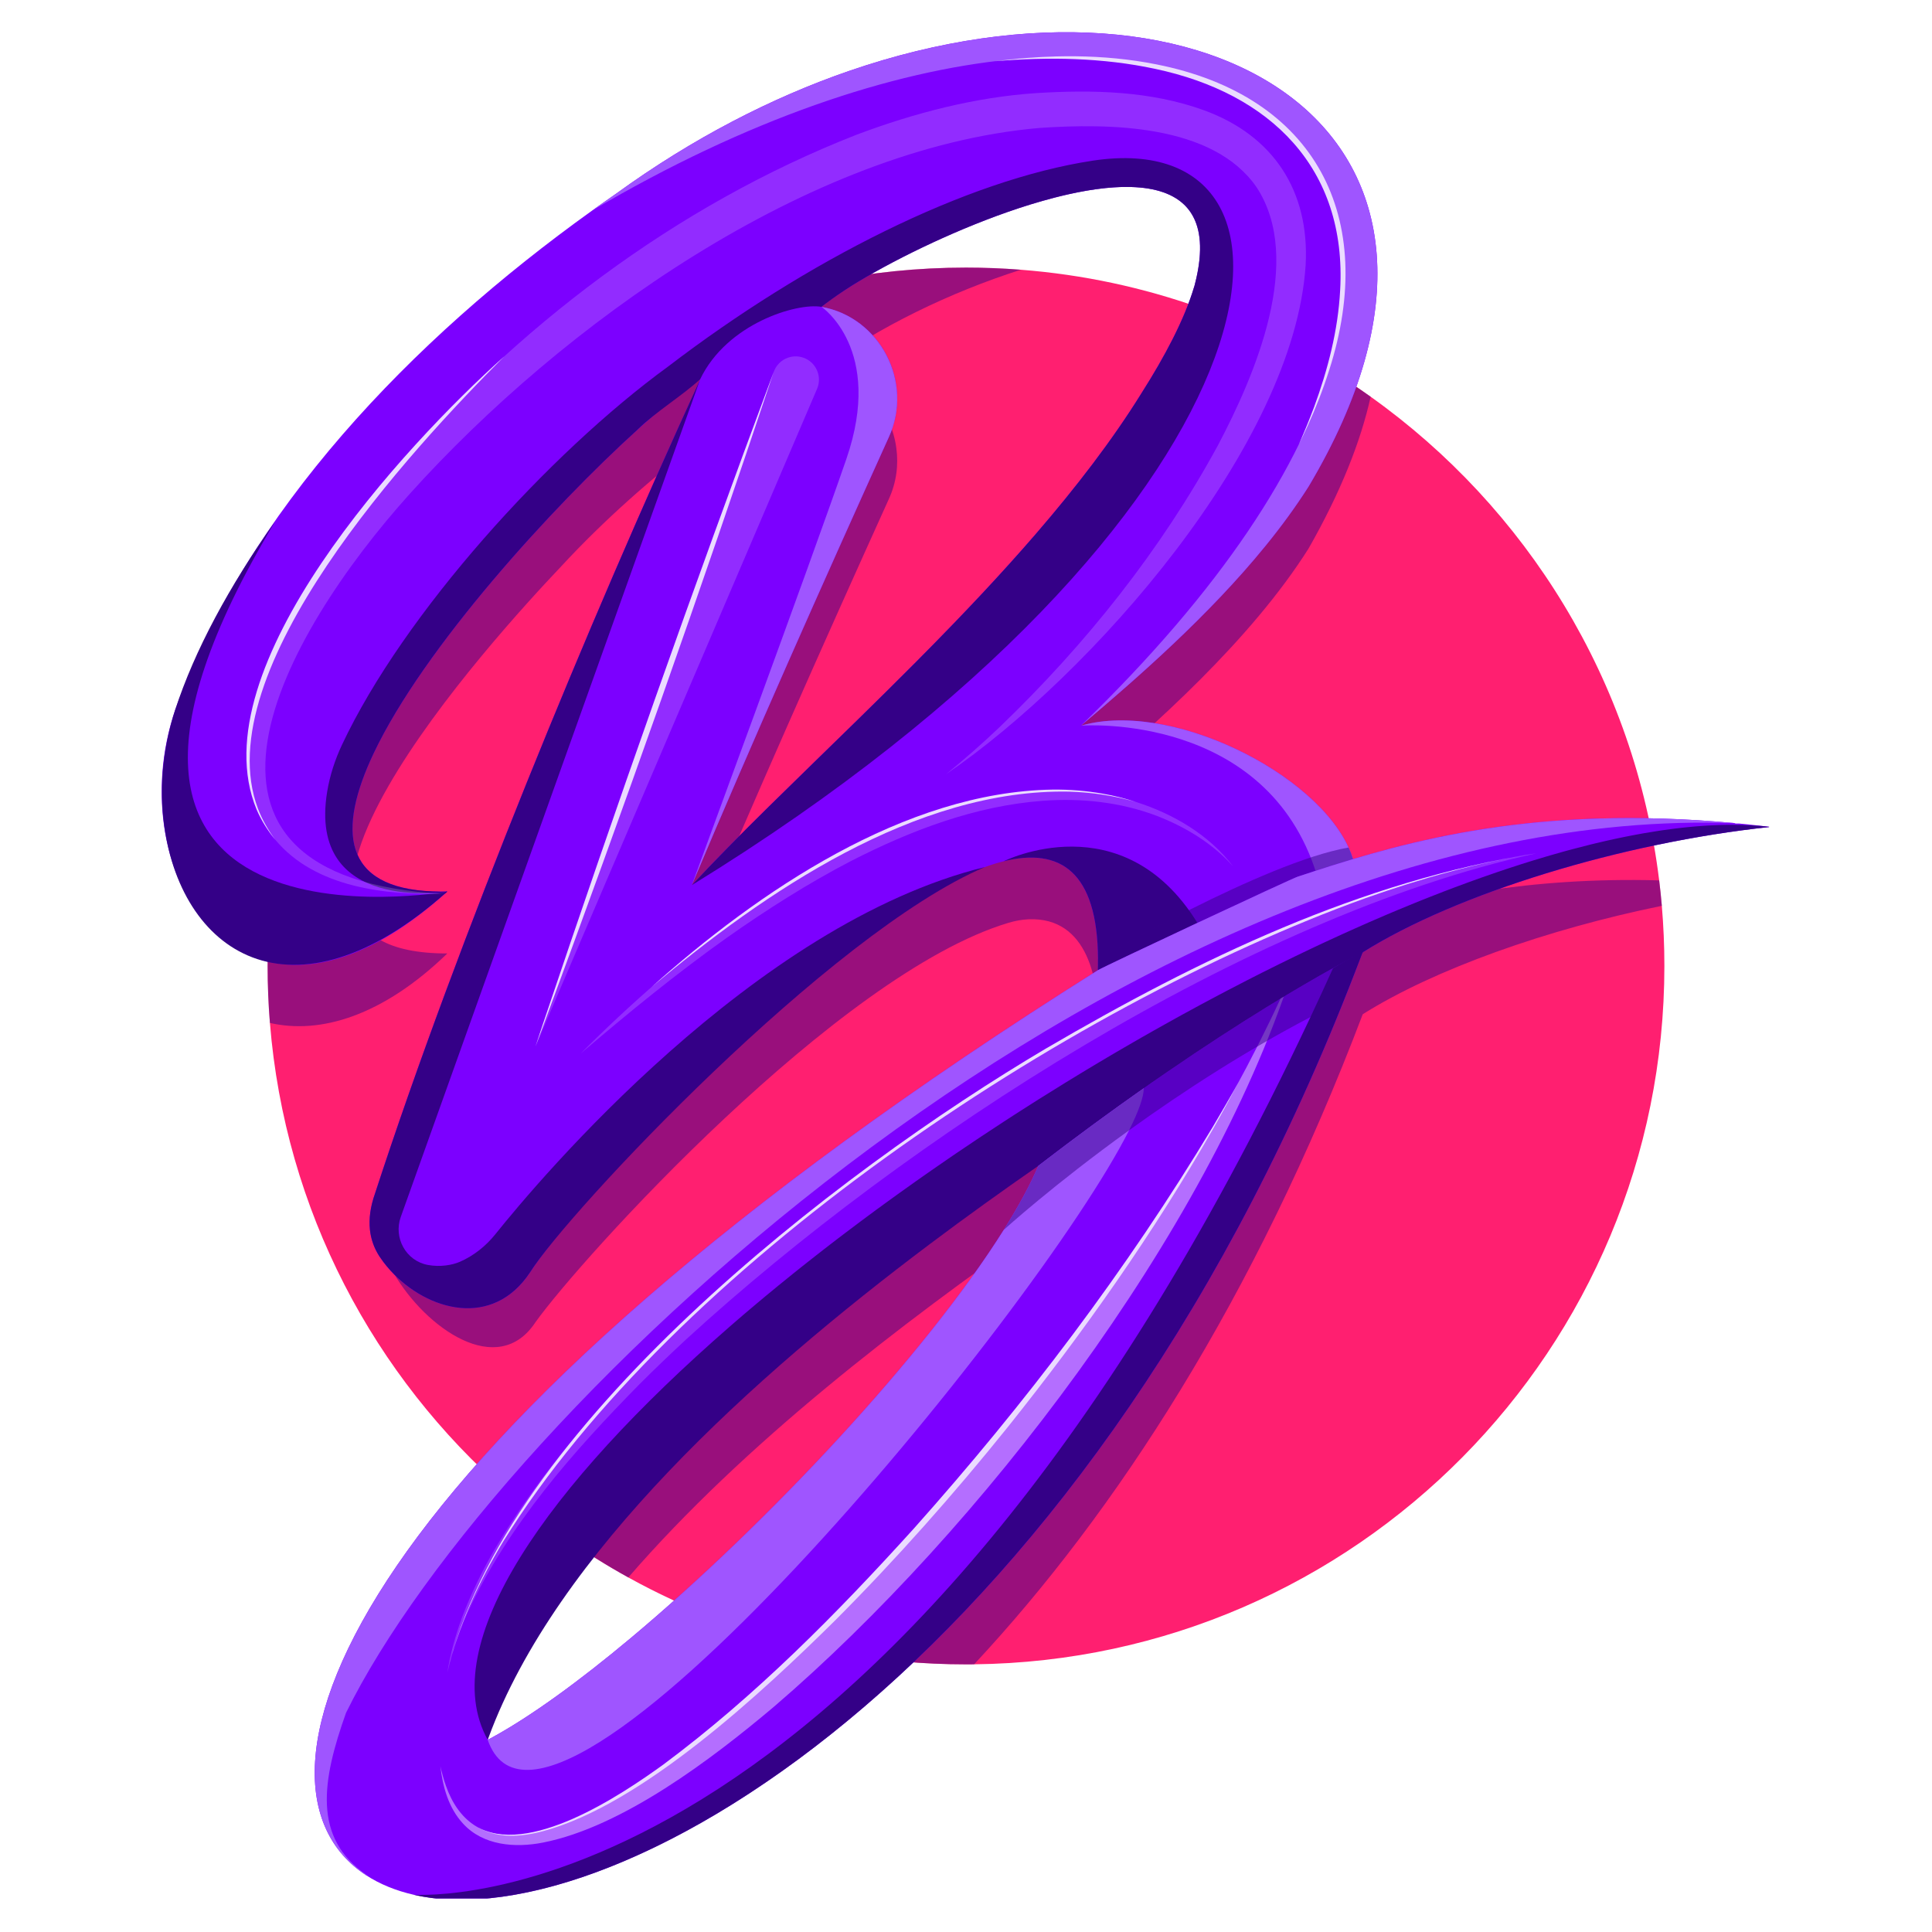 <svg xmlns="http://www.w3.org/2000/svg" xmlns:xlink="http://www.w3.org/1999/xlink" width="500" zoomAndPan="magnify" viewBox="0 0 375 375" height="500" preserveAspectRatio="xMidYMid meet" version="1.0"><defs><filter x="0%" y="0%" width="100%" height="100%" id="8c9cb60e1f"><feColorMatrix values="0 0 0 0 1 0 0 0 0 1 0 0 0 0 1 0 0 0 1 0" color-interpolation-filters="sRGB"/></filter><mask id="370b93def1"><g filter="url(#8c9cb60e1f)"><rect x="-37.5" width="450" fill="#000000" y="-37.5" height="450" fill-opacity="0.5"/></g></mask><clipPath id="ed7106d2ec"><path d="M 0.602 0.84 L 271.801 0.84 L 271.801 272.281 L 0.602 272.281 Z M 0.602 0.84 " clip-rule="nonzero"/></clipPath><clipPath id="04d4b788d0"><rect x="0" width="272" y="0" height="273"/></clipPath><clipPath id="a801a6ccd0"><path d="M 31.375 6.242 L 268 6.242 L 268 254 L 31.375 254 Z M 31.375 6.242 " clip-rule="nonzero"/></clipPath><mask id="920b27e730"><g filter="url(#8c9cb60e1f)"><rect x="-37.5" width="450" fill="#000000" y="-37.5" height="450" fill-opacity="0.5"/></g></mask><clipPath id="90b8c0925b"><path d="M 1 0.398 L 51 0.398 L 51 24.398 L 1 24.398 Z M 1 0.398 " clip-rule="nonzero"/></clipPath><clipPath id="a054d8b9a6"><rect x="0" width="52" y="0" height="25"/></clipPath><clipPath id="7197e1e934"><path d="M 61 158 L 343.375 158 L 343.375 368.492 L 61 368.492 Z M 61 158 " clip-rule="nonzero"/></clipPath><mask id="5d10cf9b1c"><g filter="url(#8c9cb60e1f)"><rect x="-37.5" width="450" fill="#000000" y="-37.5" height="450" fill-opacity="0.5"/></g></mask><clipPath id="da4882c58a"><path d="M 0.199 1 L 165.801 1 L 165.801 170.32 L 0.199 170.32 Z M 0.199 1 " clip-rule="nonzero"/></clipPath><clipPath id="7a4df97bb8"><rect x="0" width="166" y="0" height="171"/></clipPath><clipPath id="a2b063aa60"><path d="M 92 160 L 343.375 160 L 343.375 338 L 92 338 Z M 92 160 " clip-rule="nonzero"/></clipPath><mask id="3a4f27022f"><g filter="url(#8c9cb60e1f)"><rect x="-37.5" width="450" fill="#000000" y="-37.5" height="450" fill-opacity="0.5"/></g></mask><clipPath id="848e78d19c"><path d="M 0.641 0.559 L 70.719 0.559 L 70.719 55 L 0.641 55 Z M 0.641 0.559 " clip-rule="nonzero"/></clipPath><clipPath id="f012224c92"><rect x="0" width="71" y="0" height="56"/></clipPath><clipPath id="15cdc19a68"><path d="M 31.375 101 L 87 101 L 87 188 L 31.375 188 Z M 31.375 101 " clip-rule="nonzero"/></clipPath><clipPath id="bdc06d46b5"><path d="M 80 184 L 265 184 L 265 368.492 L 80 368.492 Z M 80 184 " clip-rule="nonzero"/></clipPath><clipPath id="8911ba3764"><path d="M 114 6.242 L 268 6.242 L 268 141 L 114 141 Z M 114 6.242 " clip-rule="nonzero"/></clipPath><mask id="124dfef1ef"><g filter="url(#8c9cb60e1f)"><rect x="-37.5" width="450" fill="#000000" y="-37.5" height="450" fill-opacity="0.2"/></g></mask><clipPath id="e290c6152a"><path d="M 0.238 0.52 L 205.68 0.52 L 205.68 156.762 L 0.238 156.762 Z M 0.238 0.52 " clip-rule="nonzero"/></clipPath><clipPath id="bb3fcbef83"><rect x="0" width="206" y="0" height="157"/></clipPath><mask id="5d02c859d9"><g filter="url(#8c9cb60e1f)"><rect x="-37.5" width="450" fill="#000000" y="-37.5" height="450" fill-opacity="0.2"/></g></mask><clipPath id="368bc25d8c"><path d="M 0.641 0.359 L 212.32 0.359 L 212.32 159.961 L 0.641 159.961 Z M 0.641 0.359 " clip-rule="nonzero"/></clipPath><clipPath id="abff8d9a8d"><rect x="0" width="213" y="0" height="160"/></clipPath><mask id="d1aa3f9cd6"><g filter="url(#8c9cb60e1f)"><rect x="-37.5" width="450" fill="#000000" y="-37.5" height="450" fill-opacity="0.2"/></g></mask><clipPath id="29956e0c98"><path d="M 0.68 1 L 56 1 L 56 135.281 L 0.68 135.281 Z M 0.68 1 " clip-rule="nonzero"/></clipPath><clipPath id="f88e9a26b8"><rect x="0" width="57" y="0" height="136"/></clipPath><mask id="c8776e7da0"><g filter="url(#8c9cb60e1f)"><rect x="-37.5" width="450" fill="#000000" y="-37.5" height="450" fill-opacity="0.2"/></g></mask><clipPath id="e7ff669171"><path d="M 0.559 0.359 L 127.52 0.359 L 127.52 51.719 L 0.559 51.719 Z M 0.559 0.359 " clip-rule="nonzero"/></clipPath><clipPath id="ff998c5282"><rect x="0" width="128" y="0" height="52"/></clipPath></defs><path fill="#ff1f70" d="M 323.055 187.496 C 323.055 261.836 263.215 322.199 189.078 323.043 C 188.555 323.051 188.023 323.051 187.5 323.051 C 170.781 323.051 154.77 320.027 139.984 314.492 C 133.742 312.156 127.723 309.375 121.957 306.184 C 113.57 301.543 105.73 296.035 98.551 289.785 C 72.598 267.203 55.32 234.902 52.391 198.551 C 52.094 194.906 51.945 191.219 51.945 187.496 C 51.945 112.633 112.633 51.941 187.5 51.941 C 191.078 51.941 194.625 52.082 198.137 52.355 C 210.25 53.293 221.918 55.824 232.93 59.742 C 244.82 63.973 255.945 69.812 266.043 77.004 C 296.289 98.543 317.316 132.195 322.043 170.879 C 322.246 172.516 322.418 174.164 322.559 175.82 C 322.887 179.668 323.055 183.562 323.055 187.496 Z M 323.055 187.496 " fill-opacity="1" fill-rule="nonzero"/><g mask="url(#370b93def1)"><g transform="matrix(1, 0, 0, 1, 51, 51)"><g clip-path="url(#04d4b788d0)"><g clip-path="url(#ed7106d2ec)"><path fill="#340087" d="M 271.043 119.879 C 245.703 119.191 226.23 123.324 211.613 127.773 C 205.527 110.559 176.117 97.094 158.805 101.875 C 172.996 89.949 191.863 73.125 203.008 55.441 C 209.207 44.555 213.098 34.758 215.043 26.004 C 204.945 18.812 193.82 12.973 181.93 8.742 C 181.973 24.809 160.25 53.469 150.172 64.516 C 130.34 87.719 103.133 111.707 83.285 132.816 C 95.031 104.902 108.711 74.191 121.508 45.895 C 123.004 42.652 123.426 39.223 122.977 35.965 C 122 28.406 116.102 21.875 108.453 20.578 C 119.5 12.477 133.328 5.781 147.137 1.355 C 143.625 1.082 140.078 0.941 136.5 0.941 C 61.633 0.941 0.945 61.633 0.945 136.496 C 0.945 140.219 1.094 143.906 1.391 147.551 C 11.125 149.809 23.297 146.211 35.824 134.066 C -11.242 134.074 44.945 72.613 58 58.855 C 66.148 50.047 75.488 41.777 84.93 34.613 C 63.367 84.383 34.355 135.504 21.293 188.051 C 21.574 191.117 23.297 193.809 25.359 196.027 C 31.629 206.848 45.641 216.707 52.93 205.648 C 61.602 193.48 111.684 138.039 144.688 128.137 C 145.973 127.75 147.301 127.488 148.645 127.434 C 160.148 126.961 162.586 139.367 162.102 149.336 C 108.727 182.98 71.703 213.172 47.551 238.785 C 54.73 245.035 62.57 250.543 70.957 255.184 C 93.539 229.09 124.176 205.75 150.547 187.301 C 148.926 191.066 146.645 195.254 143.828 199.738 C 131.371 218.785 111.027 242.754 88.984 263.492 C 103.77 269.027 119.781 272.051 136.5 272.051 C 137.023 272.051 137.555 272.051 138.078 272.043 C 165.5 242.652 192.5 201.191 213.508 145.867 C 227.418 137.117 249.258 129.375 271.559 124.82 C 271.418 123.164 271.246 121.516 271.043 119.879 Z M 271.043 119.879 " fill-opacity="1" fill-rule="nonzero"/></g></g></g></g><g clip-path="url(#a801a6ccd0)"><path fill="#7c00ff" d="M 261.754 164.5 C 255.109 149.953 227.918 136.449 210.84 140.582 C 210.68 140.621 210.516 140.66 210.355 140.703 C 210.32 140.711 210.285 140.723 210.25 140.73 C 210.199 140.746 210.145 140.758 210.094 140.777 C 209.945 140.816 209.855 140.844 209.82 140.852 C 209.809 140.855 209.805 140.855 209.805 140.855 C 220.879 131.508 234.641 119.465 245.617 105.977 C 248.668 102.23 251.504 98.367 254.008 94.422 C 294.973 25.664 234.961 -10.438 164.75 13.789 C 149.852 18.93 134.492 26.785 119.539 37.629 C 118.008 38.688 116.484 39.758 114.965 40.848 C 79.707 66.109 47.91 99.328 34 137.781 C 23.148 169.758 47.07 207.797 85.496 174.227 C 85.766 173.992 86.031 173.758 86.301 173.516 C 86.477 173.359 86.648 173.203 86.824 173.047 C 86.738 173.047 86.652 173.051 86.57 173.051 C 86.332 173.055 86.098 173.059 85.867 173.059 C 85.258 173.062 84.672 173.051 84.098 173.027 C 66.379 172.391 65.488 161.062 72.531 146.211 C 83.277 123.562 112.477 92.73 128.57 79.172 C 129.402 78.473 130.195 77.816 130.953 77.211 C 132.227 76.191 133.395 75.312 134.426 74.59 C 134.953 74.223 135.445 73.895 135.902 73.609 C 135.906 73.605 135.914 73.602 135.918 73.598 C 135.922 73.598 135.926 73.594 135.93 73.594 C 135.906 73.645 135.883 73.695 135.859 73.746 C 114.289 120.801 88.852 182.391 72.793 231.645 C 71.895 234.188 71.566 236.547 71.805 238.719 C 72.008 240.551 72.609 242.246 73.613 243.816 C 73.613 243.82 73.617 243.82 73.617 243.82 C 74.281 244.828 75.035 245.789 75.867 246.695 C 82.984 254.449 95.633 257.973 102.918 246.914 C 110.84 234.352 165.57 174.406 194.805 167.172 C 200.051 165.871 204.477 166.27 207.66 168.945 C 211.09 171.816 213.082 177.324 213.125 186.18 C 213.133 186.871 213.121 187.582 213.102 188.316 C 213.18 188.309 213.262 188.305 213.344 188.297 C 213.637 188.277 213.957 188.234 214.305 188.176 C 217.16 187.691 221.434 186.055 226.828 183.613 C 233.422 180.629 241.691 176.438 251.078 171.684 C 252.703 170.859 254.816 171.137 256.762 170.906 C 257.516 170.816 258.246 170.652 258.91 170.316 C 258.879 170.18 259.152 169.891 259.562 169.527 C 259.754 169.363 259.973 169.18 260.207 168.992 C 261.309 168.098 262.707 167.055 262.613 166.754 C 262.383 166 262.098 165.25 261.754 164.5 Z M 201.172 103.496 C 201.172 103.496 201.156 103.516 201.148 103.527 C 197.742 107.473 194.203 111.387 190.586 115.254 C 188.758 117.203 186.914 119.145 185.059 121.07 C 183.82 122.355 182.574 123.633 181.328 124.902 C 180.082 126.176 178.832 127.441 177.582 128.699 C 173.824 132.473 170.055 136.191 166.336 139.836 C 154.562 151.359 143.262 162.145 134.285 171.797 C 146.031 143.883 159.711 113.172 172.508 84.879 C 177.066 74.844 171.668 63.121 161.414 60.031 C 161.027 59.914 160.629 59.809 160.23 59.719 C 159.973 59.66 159.715 59.609 159.453 59.559 C 159.551 59.48 159.648 59.398 159.75 59.32 C 159.758 59.312 159.766 59.309 159.773 59.297 C 160.371 58.816 161.059 58.301 161.824 57.762 C 162.887 57.012 164.105 56.211 165.449 55.375 C 165.805 55.156 166.168 54.934 166.547 54.703 C 170.586 52.27 175.625 49.59 181.117 47.051 C 181.129 47.043 181.141 47.039 181.152 47.031 C 181.723 46.77 182.297 46.504 182.875 46.246 C 188.375 43.77 194.254 41.465 199.98 39.695 C 201.559 39.211 203.125 38.766 204.668 38.367 C 204.734 38.348 204.805 38.328 204.875 38.312 C 204.992 38.281 205.109 38.254 205.227 38.227 C 205.32 38.199 205.414 38.176 205.504 38.156 C 205.695 38.105 205.883 38.059 206.074 38.016 C 206.277 37.965 206.484 37.918 206.688 37.871 C 206.945 37.809 207.199 37.754 207.457 37.695 C 208.57 37.445 209.676 37.227 210.754 37.039 C 211.016 36.996 211.277 36.949 211.531 36.91 C 211.906 36.852 212.277 36.793 212.648 36.742 C 212.797 36.723 212.945 36.699 213.094 36.684 C 213.328 36.648 213.566 36.621 213.797 36.594 C 214.062 36.562 214.324 36.531 214.586 36.504 C 214.859 36.477 215.133 36.449 215.402 36.43 C 215.422 36.43 215.441 36.426 215.461 36.426 C 215.73 36.402 215.992 36.379 216.258 36.363 C 216.52 36.348 216.781 36.332 217.043 36.324 C 217.059 36.32 217.07 36.32 217.086 36.32 C 217.293 36.309 217.5 36.301 217.707 36.297 C 217.777 36.297 217.852 36.297 217.922 36.293 C 218.172 36.285 218.418 36.285 218.66 36.285 C 223.406 36.285 227.328 37.301 229.852 39.73 C 229.922 39.797 229.992 39.863 230.059 39.938 C 230.125 40.008 230.191 40.074 230.258 40.148 C 231.09 41.059 231.746 42.148 232.199 43.43 C 232.781 45.07 233.031 47.031 232.895 49.348 C 232.887 49.504 232.875 49.664 232.863 49.824 C 232.832 50.223 232.793 50.633 232.734 51.047 C 232.719 51.195 232.699 51.344 232.676 51.492 C 232.652 51.641 232.629 51.793 232.605 51.941 C 232.594 52.031 232.578 52.117 232.562 52.207 C 232.543 52.32 232.523 52.438 232.5 52.555 C 232.5 52.574 232.496 52.594 232.492 52.617 C 232.465 52.75 232.438 52.887 232.414 53.023 C 232.375 53.211 232.336 53.398 232.297 53.59 C 232.262 53.746 232.227 53.906 232.191 54.07 C 232.156 54.238 232.113 54.41 232.07 54.582 C 232.031 54.746 231.992 54.906 231.949 55.07 C 231.938 55.113 231.93 55.148 231.922 55.188 C 231.918 55.203 231.914 55.215 231.91 55.23 C 231.902 55.262 231.891 55.289 231.887 55.32 C 231.859 55.426 231.828 55.527 231.801 55.637 C 231.785 55.68 231.77 55.727 231.75 55.773 C 231.75 55.777 231.75 55.777 231.75 55.781 C 229.883 62 226.129 69.137 221.574 76.293 C 221.559 76.32 221.543 76.344 221.527 76.371 C 215.867 85.492 208.863 94.578 201.172 103.496 Z M 201.172 103.496 " fill-opacity="1" fill-rule="nonzero"/></g><path fill="#340087" d="M 213.102 188.316 C 213.121 187.582 213.133 186.871 213.125 186.18 C 213.043 169.086 205.691 164.473 194.805 167.172 C 194.805 167.172 217.871 155.598 232.414 179.133 C 226.203 181.949 215.887 188.168 213.102 188.316 Z M 213.102 188.316 " fill-opacity="1" fill-rule="nonzero"/><path fill="#9f55ff" d="M 260.207 168.992 C 256.914 169.582 256.926 169.363 255.59 169.801 C 245.883 138.426 210.59 140.781 209.82 140.852 C 209.855 140.844 209.945 140.816 210.094 140.777 C 210.145 140.758 210.199 140.746 210.25 140.73 C 210.285 140.723 210.32 140.711 210.355 140.703 C 210.516 140.66 210.68 140.621 210.84 140.582 C 228.797 136.238 257.938 151.387 262.613 166.754 C 262.707 167.055 261.309 168.098 260.207 168.992 Z M 260.207 168.992 " fill-opacity="1" fill-rule="nonzero"/><g mask="url(#920b27e730)"><g transform="matrix(1, 0, 0, 1, 212, 164)"><g clip-path="url(#a054d8b9a6)"><g clip-path="url(#90b8c0925b)"><path fill="#340087" d="M 48.207 4.992 C 47.973 5.18 47.754 5.363 47.562 5.527 C 46.629 5.992 45.695 6.449 44.762 6.906 C 26.664 15.719 9.141 23.059 2.305 24.176 C 1.957 24.234 1.637 24.277 1.344 24.297 C 1.262 24.305 1.18 24.309 1.102 24.316 C 1.121 23.582 1.133 22.871 1.125 22.18 C 1.125 22.18 33.215 3.41 49.754 0.5 C 50.098 1.25 50.383 2 50.613 2.754 C 50.707 3.055 49.309 4.098 48.207 4.992 Z M 48.207 4.992 " fill-opacity="1" fill-rule="nonzero"/></g></g></g></g><g clip-path="url(#7197e1e934)"><path fill="#7c00ff" d="M 337.77 159.867 C 337.41 159.832 337.047 159.797 336.688 159.762 C 298.141 156.195 273.461 163.141 254.945 169.156 C 253.91 169.492 252.891 169.828 251.895 170.156 C 251.059 170.355 214.289 187.574 213.102 188.316 C 67.031 280.145 43.633 346.16 71.094 364 C 73.73 365.715 76.836 366.984 80.352 367.785 C 115.086 375.742 190.984 334.426 243.879 231.496 C 251.145 217.359 257.977 202.055 264.207 185.555 C 264.223 185.516 264.238 185.477 264.25 185.441 C 264.27 185.395 264.285 185.348 264.301 185.309 C 264.309 185.285 264.316 185.266 264.324 185.246 C 264.34 185.207 264.352 185.172 264.367 185.141 C 264.438 184.961 264.469 184.871 264.469 184.871 C 282.773 173.348 314.84 163.555 343.621 160.504 C 341.633 160.266 339.684 160.051 337.77 159.867 Z M 201.547 226.281 C 199.926 230.047 197.645 234.234 194.828 238.719 C 194.828 238.719 194.824 238.727 194.824 238.727 C 179.598 262.969 148.766 295.895 122.457 317.922 C 112.363 326.371 102.938 333.219 95.312 337.355 C 95.094 337.473 94.879 337.59 94.664 337.703 C 94.664 298.199 173.789 230.742 201.547 226.281 Z M 201.547 226.281 " fill-opacity="1" fill-rule="nonzero"/></g><g mask="url(#5d10cf9b1c)"><g transform="matrix(1, 0, 0, 1, 85, 188)"><g clip-path="url(#7a4df97bb8)"><g clip-path="url(#da4882c58a)"><path fill="#ebdcff" d="M 165.594 1.273 C 149.266 51.504 105.199 109.004 65.195 143.297 C 53.242 153.379 35.848 166.594 20.402 169.641 C 15.008 170.707 8.785 170.25 4.863 165.949 C 2.074 162.926 0.93 158.828 0.48 154.844 C 0.777 156.141 1.125 157.414 1.566 158.656 C 3.977 165.469 8.863 168.93 16.168 168.121 C 34.664 165.883 60.363 142.125 73.73 129.098 C 92.48 110.594 109.547 90.41 125.156 69.195 C 140.691 47.887 154.977 25.477 165.594 1.273 Z M 165.594 1.273 " fill-opacity="1" fill-rule="nonzero"/></g></g></g></g><path fill="#ebdcff" d="M 92.316 354.43 C 102.391 360.559 120.41 348.527 128.73 342.516 C 146.668 329.176 162.461 313.176 177.43 296.629 C 198.992 272.453 218.691 246.5 235.402 218.723 C 236.91 216.168 238.988 212.605 240.434 210.004 C 239.027 212.672 237.102 216.234 235.609 218.844 C 223.961 239.273 210.348 258.543 195.68 276.906 C 185.168 289.988 173.98 302.605 162.133 314.488 C 147.965 328.488 124.543 350.344 105.367 355.438 C 101.039 356.582 96.25 356.945 92.32 354.426 Z M 92.316 354.43 " fill-opacity="1" fill-rule="nonzero"/><g clip-path="url(#a2b063aa60)"><path fill="#340087" d="M 336.254 160.094 C 335.883 160.094 335.512 160.094 335.145 160.102 C 335.094 160.102 335.039 160.105 334.988 160.105 C 334.734 160.105 334.484 160.113 334.23 160.121 C 334.059 160.125 333.883 160.129 333.707 160.137 C 333.582 160.141 333.457 160.145 333.328 160.148 C 332.992 160.16 332.648 160.176 332.309 160.195 C 332.07 160.203 331.828 160.219 331.586 160.23 C 331.266 160.25 330.941 160.27 330.613 160.293 C 330.465 160.305 330.316 160.316 330.168 160.328 C 329.934 160.344 329.699 160.359 329.461 160.379 C 329.305 160.391 329.148 160.406 328.988 160.418 C 328.562 160.457 328.133 160.496 327.699 160.539 C 327.395 160.566 327.086 160.602 326.777 160.633 C 326.488 160.664 326.203 160.695 325.91 160.73 C 325.66 160.758 325.41 160.789 325.16 160.82 C 325.078 160.832 324.996 160.84 324.91 160.852 C 324.234 160.938 323.547 161.027 322.855 161.129 C 322.805 161.137 322.75 161.145 322.695 161.152 C 322.312 161.207 321.926 161.266 321.539 161.328 C 320.738 161.449 319.938 161.582 319.121 161.723 C 318.914 161.762 318.707 161.797 318.496 161.836 C 318.16 161.895 317.824 161.957 317.488 162.02 C 317.094 162.09 316.703 162.168 316.305 162.246 C 315.898 162.324 315.488 162.406 315.074 162.492 C 314.742 162.559 314.41 162.629 314.078 162.699 C 313.816 162.754 313.555 162.809 313.285 162.867 C 312.887 162.953 312.48 163.043 312.074 163.137 C 311.969 163.16 311.859 163.184 311.75 163.207 C 311.094 163.355 310.438 163.508 309.777 163.668 C 309.418 163.754 309.059 163.84 308.699 163.93 C 307.566 164.211 306.422 164.504 305.27 164.812 C 304.957 164.895 304.641 164.977 304.328 165.062 C 303.961 165.164 303.59 165.266 303.219 165.367 C 302.48 165.574 301.734 165.785 300.984 166.004 C 300.68 166.09 300.371 166.18 300.066 166.273 C 299.25 166.512 298.43 166.762 297.602 167.012 C 297.223 167.129 296.844 167.246 296.461 167.367 C 296.082 167.484 295.699 167.605 295.316 167.727 C 292.207 168.719 289.043 169.797 285.832 170.957 C 285.492 171.082 285.152 171.203 284.812 171.328 C 284.02 171.617 283.227 171.91 282.43 172.211 C 282.031 172.359 281.629 172.512 281.23 172.664 C 280.875 172.797 280.52 172.934 280.164 173.07 C 279.32 173.395 278.473 173.727 277.621 174.062 C 277.289 174.191 276.957 174.324 276.625 174.457 C 276.32 174.578 276.012 174.699 275.703 174.824 C 275.332 174.973 274.961 175.125 274.586 175.277 C 273.562 175.691 272.531 176.113 271.496 176.547 C 271.098 176.711 270.699 176.879 270.305 177.047 C 269.895 177.219 269.484 177.391 269.074 177.566 C 268.254 177.918 267.43 178.27 266.605 178.629 C 266.32 178.75 266.035 178.875 265.75 179 C 265.395 179.156 265.039 179.312 264.68 179.473 C 264.137 179.711 263.594 179.953 263.051 180.195 C 261.418 180.922 259.781 181.664 258.141 182.426 C 257.637 182.656 257.137 182.891 256.633 183.125 C 256.215 183.324 255.797 183.52 255.379 183.715 C 254.957 183.914 254.539 184.109 254.121 184.312 C 253.215 184.742 252.309 185.176 251.402 185.613 C 250.898 185.855 250.395 186.102 249.891 186.352 C 249.336 186.617 248.785 186.891 248.23 187.164 C 247.109 187.719 245.984 188.281 244.859 188.844 C 244.32 189.117 243.785 189.387 243.246 189.664 C 242.812 189.883 242.375 190.105 241.938 190.332 C 240.684 190.977 239.426 191.629 238.168 192.285 C 237.656 192.551 237.145 192.82 236.633 193.094 C 234.273 194.34 231.906 195.613 229.539 196.914 C 229.105 197.152 228.668 197.391 228.23 197.637 C 227.551 198.012 226.871 198.387 226.191 198.77 C 225.344 199.242 224.496 199.719 223.648 200.199 C 222.953 200.594 222.254 200.988 221.559 201.387 C 221.008 201.703 220.453 202.02 219.902 202.34 C 219.344 202.66 218.785 202.98 218.23 203.309 C 217.676 203.629 217.121 203.953 216.566 204.277 C 216.016 204.602 215.461 204.93 214.91 205.254 C 214.355 205.582 213.805 205.91 213.25 206.238 C 212.914 206.441 212.574 206.645 212.238 206.844 C 211.887 207.055 211.531 207.266 211.18 207.48 C 210.691 207.773 210.203 208.066 209.715 208.363 C 208.688 208.988 207.664 209.609 206.641 210.242 C 204.988 211.258 203.336 212.285 201.691 213.32 C 201.156 213.66 200.621 214 200.09 214.336 C 199.422 214.762 198.754 215.188 198.086 215.613 C 197.668 215.883 197.25 216.152 196.832 216.418 C 196.488 216.641 196.145 216.863 195.797 217.09 C 195.445 217.316 195.094 217.543 194.742 217.773 C 191.668 219.777 188.613 221.805 185.594 223.859 C 185.082 224.207 184.57 224.559 184.059 224.91 C 182.992 225.641 181.926 226.375 180.863 227.117 C 180.34 227.48 179.82 227.844 179.297 228.211 C 178.797 228.562 178.293 228.914 177.789 229.27 C 177.773 229.281 177.758 229.293 177.742 229.305 C 176.707 230.039 175.676 230.773 174.648 231.508 C 173.734 232.164 172.824 232.82 171.918 233.48 C 171.805 233.562 171.695 233.645 171.582 233.727 C 171.074 234.094 170.566 234.469 170.062 234.836 C 169.559 235.207 169.059 235.578 168.559 235.945 C 168.051 236.32 167.551 236.695 167.047 237.07 C 166.047 237.816 165.051 238.566 164.066 239.312 C 163.629 239.645 163.191 239.977 162.758 240.309 C 162.699 240.352 162.645 240.395 162.586 240.438 C 162.098 240.816 161.605 241.191 161.117 241.566 C 160.633 241.941 160.145 242.316 159.66 242.695 C 159.207 243.047 158.754 243.398 158.305 243.754 C 158.27 243.777 158.242 243.805 158.211 243.828 C 157.73 244.203 157.25 244.582 156.77 244.961 C 156.293 245.336 155.816 245.715 155.34 246.094 C 154.867 246.473 154.395 246.852 153.922 247.23 C 152.977 247.988 152.043 248.746 151.113 249.504 C 150.277 250.188 149.445 250.871 148.625 251.555 C 148.531 251.633 148.441 251.707 148.348 251.785 C 147.891 252.164 147.434 252.543 146.984 252.926 C 146.531 253.305 146.078 253.688 145.629 254.066 C 145.18 254.445 144.73 254.828 144.285 255.207 C 143.844 255.59 143.398 255.973 142.957 256.352 C 142.516 256.73 142.078 257.113 141.641 257.492 C 106.289 288.273 84.383 319.086 94.664 337.703 C 94.715 337.562 94.766 337.422 94.82 337.281 C 107.934 301.621 146.406 267.074 180.492 241.465 C 187.715 236.039 194.738 231.016 201.281 226.469 C 201.344 226.422 201.406 226.383 201.465 226.34 C 201.496 226.32 201.523 226.301 201.547 226.281 C 219.699 212.316 234.945 202.203 245.883 195.469 C 251.273 192.152 255.617 189.652 258.742 187.918 C 262.465 185.855 264.469 184.871 264.469 184.871 C 282.773 173.348 314.84 163.555 343.621 160.504 C 341.281 160.227 338.824 160.094 336.25 160.094 Z M 336.254 160.094 " fill-opacity="1" fill-rule="nonzero"/></g><path fill="#9f55ff" d="M 222.008 211.23 C 222.008 212.918 220.996 215.719 219.152 219.391 C 201.363 254.797 106.078 370.664 94.664 337.703 C 94.879 337.59 95.094 337.473 95.312 337.355 C 102.938 333.219 112.363 326.371 122.457 317.922 C 148.766 295.895 179.598 262.969 194.824 238.727 L 194.828 238.723 C 197.645 234.234 199.926 230.047 201.547 226.281 C 208.855 220.66 215.695 215.66 221.965 211.258 C 221.98 211.25 221.992 211.238 222.008 211.23 Z M 222.008 211.23 " fill-opacity="1" fill-rule="nonzero"/><g mask="url(#3a4f27022f)"><g transform="matrix(1, 0, 0, 1, 194, 184)"><g clip-path="url(#f012224c92)"><g clip-path="url(#848e78d19c)"><path fill="#340087" d="M 70.469 0.871 C 70.438 0.961 70.402 1.051 70.367 1.141 C 70.355 1.172 70.34 1.207 70.328 1.246 C 70.32 1.27 70.312 1.289 70.305 1.309 C 70.289 1.348 70.27 1.395 70.254 1.441 C 70.25 1.461 70.242 1.48 70.23 1.496 C 70.227 1.516 70.215 1.539 70.207 1.555 C 70.195 1.594 70.18 1.633 70.164 1.676 C 70.133 1.754 70.098 1.84 70.062 1.93 C 70.008 2.07 69.945 2.219 69.883 2.387 C 69.844 2.488 69.801 2.59 69.758 2.699 C 69.734 2.758 69.711 2.82 69.688 2.883 C 69.66 2.945 69.637 3.008 69.609 3.07 C 69.094 4.367 68.328 6.242 67.281 8.723 C 67.184 8.953 67.086 9.188 66.984 9.426 C 66.871 9.691 66.754 9.965 66.637 10.246 C 64.52 11.273 62.426 12.328 60.363 13.41 C 54.098 16.691 48.078 20.199 42.441 23.734 C 36.145 27.684 30.324 31.66 25.152 35.391 C 10.527 45.93 1.086 54.488 0.828 54.723 C 3.645 50.234 5.926 46.047 7.547 42.281 C 14.855 36.66 21.695 31.66 27.965 27.258 C 27.98 27.25 27.992 27.238 28.008 27.23 C 37.301 20.707 45.359 15.488 51.883 11.469 C 57.273 8.152 61.617 5.652 64.742 3.918 C 68.465 1.855 70.469 0.871 70.469 0.871 Z M 70.469 0.871 " fill-opacity="1" fill-rule="nonzero"/></g></g></g></g><path fill="#9f55ff" d="M 336.688 159.762 C 336.688 159.762 336.699 159.777 336.703 159.781 C 220.645 155.598 95.859 274.012 67.164 332.457 C 62.508 345.551 60.605 356.723 71.184 363.941 L 71.094 364 C 43.633 346.16 67.031 280.145 213.102 188.316 C 214.289 187.574 251.059 170.355 251.895 170.156 C 252.891 169.828 253.91 169.492 254.945 169.156 C 273.461 163.141 298.141 156.195 336.688 159.762 Z M 336.688 159.762 " fill-opacity="1" fill-rule="nonzero"/><path fill="#ebdcff" d="M 337.77 159.867 C 337.418 159.832 336.938 160.035 336.703 159.781 C 337.062 159.809 337.414 159.836 337.77 159.867 Z M 337.77 159.867 " fill-opacity="1" fill-rule="nonzero"/><g clip-path="url(#15cdc19a68)"><path fill="#340087" d="M 86.824 173.047 C 56.66 200.004 34.594 184.871 31.723 159.051 C 30.926 151.887 31.773 144.641 34 137.785 C 37.742 126.27 44.484 113.762 53.41 101.219 C 1.02 188.316 86.824 173.047 86.824 173.047 Z M 86.824 173.047 " fill-opacity="1" fill-rule="nonzero"/></g><g clip-path="url(#bdc06d46b5)"><path fill="#340087" d="M 264.613 184.625 C 264.578 184.719 264.402 185.051 264.367 185.141 C 264.355 185.176 264.34 185.215 264.328 185.246 C 264.32 185.27 264.312 185.289 264.305 185.309 C 264.289 185.355 264.27 185.398 264.254 185.441 C 264.25 185.461 264.242 185.48 264.23 185.496 C 212.648 322.125 119.863 376.836 80.355 367.785 C 81.176 367.629 170.715 375.125 254.363 197.41 C 255.828 194.305 257.289 191.141 258.746 187.918 C 262.469 185.707 264.613 184.625 264.613 184.625 Z M 264.613 184.625 " fill-opacity="1" fill-rule="nonzero"/></g><g clip-path="url(#8911ba3764)"><path fill="#9f55ff" d="M 254.008 94.418 C 251.504 98.367 248.668 102.23 245.617 105.977 C 234.641 119.465 220.879 131.508 209.805 140.855 C 319.742 34.477 235.57 -30.18 114.965 40.848 C 116.484 39.758 118.008 38.688 119.539 37.629 C 134.492 26.785 149.852 18.93 164.75 13.789 C 234.961 -10.438 294.973 25.664 254.008 94.418 Z M 254.008 94.418 " fill-opacity="1" fill-rule="nonzero"/></g><path fill="#340087" d="M 134.281 171.809 C 143.258 162.156 154.559 151.367 166.336 139.836 C 170.055 136.191 173.824 132.473 177.582 128.699 C 178.832 127.441 180.082 126.176 181.328 124.906 C 182.574 123.633 183.82 122.355 185.059 121.07 C 186.914 119.145 188.758 117.203 190.586 115.254 C 194.203 111.387 197.742 107.473 201.148 103.527 C 201.156 103.516 201.164 103.508 201.172 103.496 C 208.863 94.578 215.867 85.492 221.527 76.371 C 221.543 76.344 221.559 76.32 221.574 76.293 C 226.129 69.137 229.883 62 231.75 55.781 C 231.75 55.777 231.75 55.777 231.75 55.773 C 231.77 55.727 231.785 55.68 231.801 55.637 C 231.828 55.527 231.859 55.426 231.887 55.32 C 231.891 55.289 231.902 55.262 231.91 55.23 C 231.914 55.215 231.918 55.203 231.922 55.188 C 231.93 55.148 231.938 55.113 231.949 55.07 C 231.992 54.906 232.031 54.746 232.07 54.582 C 232.113 54.41 232.152 54.238 232.191 54.07 C 232.227 53.906 232.262 53.746 232.297 53.59 C 232.336 53.398 232.375 53.211 232.414 53.023 C 232.438 52.887 232.465 52.75 232.488 52.617 C 232.496 52.594 232.5 52.574 232.5 52.555 C 232.523 52.438 232.543 52.32 232.562 52.207 C 232.578 52.117 232.594 52.031 232.605 51.941 C 232.629 51.793 232.652 51.641 232.676 51.492 C 232.699 51.344 232.719 51.195 232.734 51.047 C 232.793 50.633 232.832 50.223 232.863 49.824 C 232.875 49.664 232.887 49.504 232.895 49.348 C 233.031 47.031 232.781 45.07 232.199 43.43 C 231.746 42.148 231.09 41.059 230.258 40.148 C 230.191 40.074 230.125 40.008 230.059 39.938 C 229.992 39.863 229.922 39.797 229.852 39.73 C 227.328 37.301 223.406 36.285 218.66 36.285 C 218.418 36.285 218.172 36.285 217.922 36.293 C 217.852 36.297 217.777 36.297 217.707 36.297 C 217.5 36.301 217.293 36.309 217.086 36.32 C 217.07 36.32 217.059 36.32 217.043 36.324 C 216.781 36.332 216.52 36.348 216.258 36.363 C 215.992 36.379 215.73 36.402 215.461 36.426 C 215.441 36.426 215.422 36.426 215.402 36.43 C 215.129 36.449 214.859 36.477 214.586 36.504 C 214.324 36.531 214.062 36.562 213.797 36.594 C 213.566 36.621 213.328 36.648 213.094 36.684 C 212.945 36.699 212.797 36.723 212.648 36.742 C 212.277 36.793 211.906 36.852 211.531 36.91 C 211.277 36.949 211.016 36.996 210.754 37.039 C 209.676 37.227 208.57 37.445 207.457 37.695 C 207.199 37.754 206.945 37.809 206.688 37.871 C 206.484 37.918 206.277 37.965 206.074 38.016 C 205.883 38.059 205.695 38.105 205.504 38.156 C 205.41 38.176 205.32 38.199 205.227 38.227 C 205.109 38.254 204.992 38.281 204.875 38.312 C 204.805 38.328 204.734 38.348 204.668 38.367 C 203.125 38.766 201.559 39.211 199.98 39.695 C 194.254 41.465 188.375 43.77 182.875 46.246 C 182.297 46.504 181.723 46.77 181.152 47.031 C 181.141 47.039 181.129 47.043 181.117 47.051 C 175.625 49.59 170.586 52.27 166.547 54.703 C 166.168 54.934 165.801 55.156 165.449 55.375 C 163.379 56.672 161.773 57.809 160.41 58.82 C 160.195 58.984 159.98 59.145 159.773 59.297 C 159.766 59.309 159.758 59.312 159.75 59.32 C 159.648 59.398 159.551 59.48 159.453 59.559 C 154.684 58.73 141.109 62.766 135.902 73.609 C 132.32 76.891 127.418 79.82 123.785 83.363 C 107.223 98.375 82.281 125.664 72.531 146.211 C 65.488 161.062 66.379 172.391 84.098 173.027 C 84.965 173.062 85.871 173.066 86.824 173.047 C 86.824 173.047 59.586 177.469 63.508 153.648 C 64.027 150.5 65.027 147.449 66.383 144.562 C 78.387 119.039 106.551 87.988 129.641 71.172 C 156.539 50.609 187.504 34.926 212.074 31.188 C 260.68 23.789 249.906 100.68 134.281 171.809 Z M 134.281 171.809 " fill-opacity="1" fill-rule="nonzero"/><path fill="#9f55ff" d="M 172.508 84.879 C 159.711 113.172 146.031 143.883 134.285 171.797 C 134.586 170.836 156.977 110.27 164.277 89.094 C 171.637 67.754 159.453 59.559 159.453 59.559 C 170.762 61.547 177.426 74.191 172.508 84.879 Z M 172.508 84.879 " fill-opacity="1" fill-rule="nonzero"/><path fill="#340087" d="M 86.824 173.047 C 86.648 173.203 86.477 173.359 86.301 173.516 C 86.391 173.359 86.48 173.207 86.57 173.051 C 86.652 173.051 86.738 173.047 86.824 173.047 Z M 86.824 173.047 " fill-opacity="1" fill-rule="nonzero"/><path fill="#340087" d="M 191.16 168.293 C 161.008 181.129 110.32 235.18 102.918 246.914 C 95.633 257.973 82.984 254.449 75.867 246.695 C 75.852 246.676 75.832 246.656 75.816 246.641 C 75.73 246.543 75.645 246.449 75.559 246.352 C 75.188 245.93 74.832 245.5 74.492 245.055 C 74.449 244.996 74.406 244.938 74.359 244.879 C 74.102 244.531 73.855 244.18 73.617 243.82 C 73.617 243.82 73.613 243.82 73.613 243.816 C 72.609 242.246 72.008 240.551 71.805 238.723 C 71.566 236.547 71.895 234.188 72.793 231.645 C 88.852 182.391 114.289 120.801 135.859 73.746 L 77.789 236.207 C 76.34 240.254 78.797 244.723 83.02 245.52 C 85.473 245.98 87.824 245.539 89.25 244.918 C 91.965 243.738 94.316 241.852 96.168 239.539 C 104.512 229.125 146.309 179.316 191.16 168.293 Z M 191.16 168.293 " fill-opacity="1" fill-rule="nonzero"/><g mask="url(#124dfef1ef)"><g transform="matrix(1, 0, 0, 1, 48, 17)"><g clip-path="url(#bb3fcbef83)"><g clip-path="url(#e290c6152a)"><path fill="#ebdcff" d="M 38.301 156.516 C 26.883 156.754 13.242 155.34 5.441 146.008 C -10.254 126.172 14.016 90.984 27.43 75.254 C 52.004 46.625 83.031 22.926 118.316 9.125 C 129.516 4.926 141.25 1.855 153.238 1.062 C 164.086 0.402 175.32 0.633 185.691 4.402 C 199.18 9.312 206.199 20.094 205.426 34.41 C 203.215 69.441 163.727 114.113 135.613 133.285 C 139.234 130.34 142.738 127.27 146.102 124.055 C 162.781 108.031 177.402 89.684 188.445 69.352 C 195.582 55.809 205.207 33.461 195.879 19.312 C 187.379 7.039 167.211 6.918 153.719 7.84 C 108.922 11.727 61.027 46.098 31.562 78.828 C 7.016 106.062 -19.805 153.422 38.305 156.52 Z M 38.301 156.516 " fill-opacity="1" fill-rule="nonzero"/></g></g></g></g><g mask="url(#5d02c859d9)"><g transform="matrix(1, 0, 0, 1, 86, 165)"><g clip-path="url(#abff8d9a8d)"><g clip-path="url(#368bc25d8c)"><path fill="#ebdcff" d="M 212.16 0.641 C 155.887 13.012 89.668 56.09 47.309 94.855 C 44.215 97.723 41.086 100.707 38.102 103.699 C 25.23 116.781 12.809 130.875 4.949 147.609 C 4.273 149.043 3.855 150.148 3.293 151.531 C 2.281 154.184 1.438 156.902 0.824 159.691 C 1.375 156.02 2.441 152.328 3.715 148.832 C 5.445 144.32 7.551 139.949 9.988 135.773 C 43.566 78.355 146.305 10.215 212.16 0.641 Z M 212.16 0.641 " fill-opacity="1" fill-rule="nonzero"/></g></g></g></g><g mask="url(#d1aa3f9cd6)"><g transform="matrix(1, 0, 0, 1, 103, 68)"><g clip-path="url(#f88e9a26b8)"><g clip-path="url(#29956e0c98)"><path fill="#ebdcff" d="M 55.594 7.473 C 55.594 7.473 0.934 135.137 0.934 135.137 L 47.18 4.188 C 48.012 1.836 50.59 0.598 52.945 1.43 C 55.402 2.289 56.625 5.086 55.594 7.473 Z M 55.594 7.473 " fill-opacity="1" fill-rule="nonzero"/></g></g></g></g><path fill="#ebdcff" d="M 193.18 11.875 C 203.539 10.566 214.121 10.445 224.406 12.484 C 255.469 18.621 267.473 42.289 258.008 71.801 C 256.82 75.539 255.402 79.195 253.777 82.758 C 253.242 83.949 252.656 85.113 252.09 86.285 C 253.141 83.898 254.133 81.492 255.047 79.055 C 257.73 71.754 259.715 64.129 260.121 56.348 C 261.469 32.605 246.496 18.086 224.223 13.367 C 214.055 11.18 203.52 11.027 193.18 11.875 Z M 193.18 11.875 " fill-opacity="1" fill-rule="nonzero"/><path fill="#ebdcff" d="M 97.875 69.176 C 79.984 87.043 39.996 130.168 50.07 156.961 C 50.891 159.102 52.074 161.172 53.441 163.012 C 51.957 161.23 50.691 159.207 49.785 157.078 C 38.52 129.668 78.66 86.352 97.875 69.176 Z M 97.875 69.176 " fill-opacity="1" fill-rule="nonzero"/><path fill="#ebdcff" d="M 150.176 72.188 C 136.055 114.516 120.953 157.23 105.457 199.074 C 105.457 199.074 103.93 203.137 103.93 203.137 C 103.93 203.137 105.293 199.016 105.293 199.016 C 119.512 156.719 134.578 113.996 150.176 72.188 Z M 150.176 72.188 " fill-opacity="1" fill-rule="nonzero"/><path fill="#ebdcff" d="M 86.824 324.691 C 97.684 277.234 162.5 227.453 203.078 203.484 C 232.551 186.254 264.152 170.945 298.16 165.641 C 286.855 167.375 275.816 170.508 265.055 174.328 C 206.656 195.375 130.742 245.996 97.684 299.18 C 92.895 307.105 88.914 315.637 86.824 324.691 Z M 86.824 324.691 " fill-opacity="1" fill-rule="nonzero"/><g mask="url(#c8776e7da0)"><g transform="matrix(1, 0, 0, 1, 112, 153)"><g clip-path="url(#ff998c5282)"><g clip-path="url(#e7ff669171)"><path fill="#ebdcff" d="M 127.359 15.188 C 123.367 10.68 118.031 7.473 112.449 5.328 C 105.457 2.688 97.863 1.883 90.434 2.434 C 77.324 3.398 64.793 8.18 53.176 14.125 C 44.891 18.426 36.797 23.574 29.16 28.957 C 19.309 35.945 9.934 43.613 0.711 51.492 C 10.324 41.84 20.691 32.789 31.77 24.789 C 49.742 12.012 71.758 0.16 94.355 0.445 C 99.156 0.551 103.969 1.238 108.559 2.68 C 115.789 4.988 122.738 9.082 127.363 15.188 Z M 127.359 15.188 " fill-opacity="1" fill-rule="nonzero"/></g></g></g></g><path fill="#ebdcff" d="M 126.359 191.68 C 147.078 173.113 175.605 153.68 204.309 153.262 C 207.594 153.223 210.883 153.488 214.121 154.066 C 216.277 154.445 218.406 154.977 220.48 155.66 C 216.281 154.438 211.938 153.785 207.582 153.66 C 177.758 153.043 148.387 173.176 126.359 191.676 Z M 126.359 191.68 " fill-opacity="1" fill-rule="nonzero"/></svg>